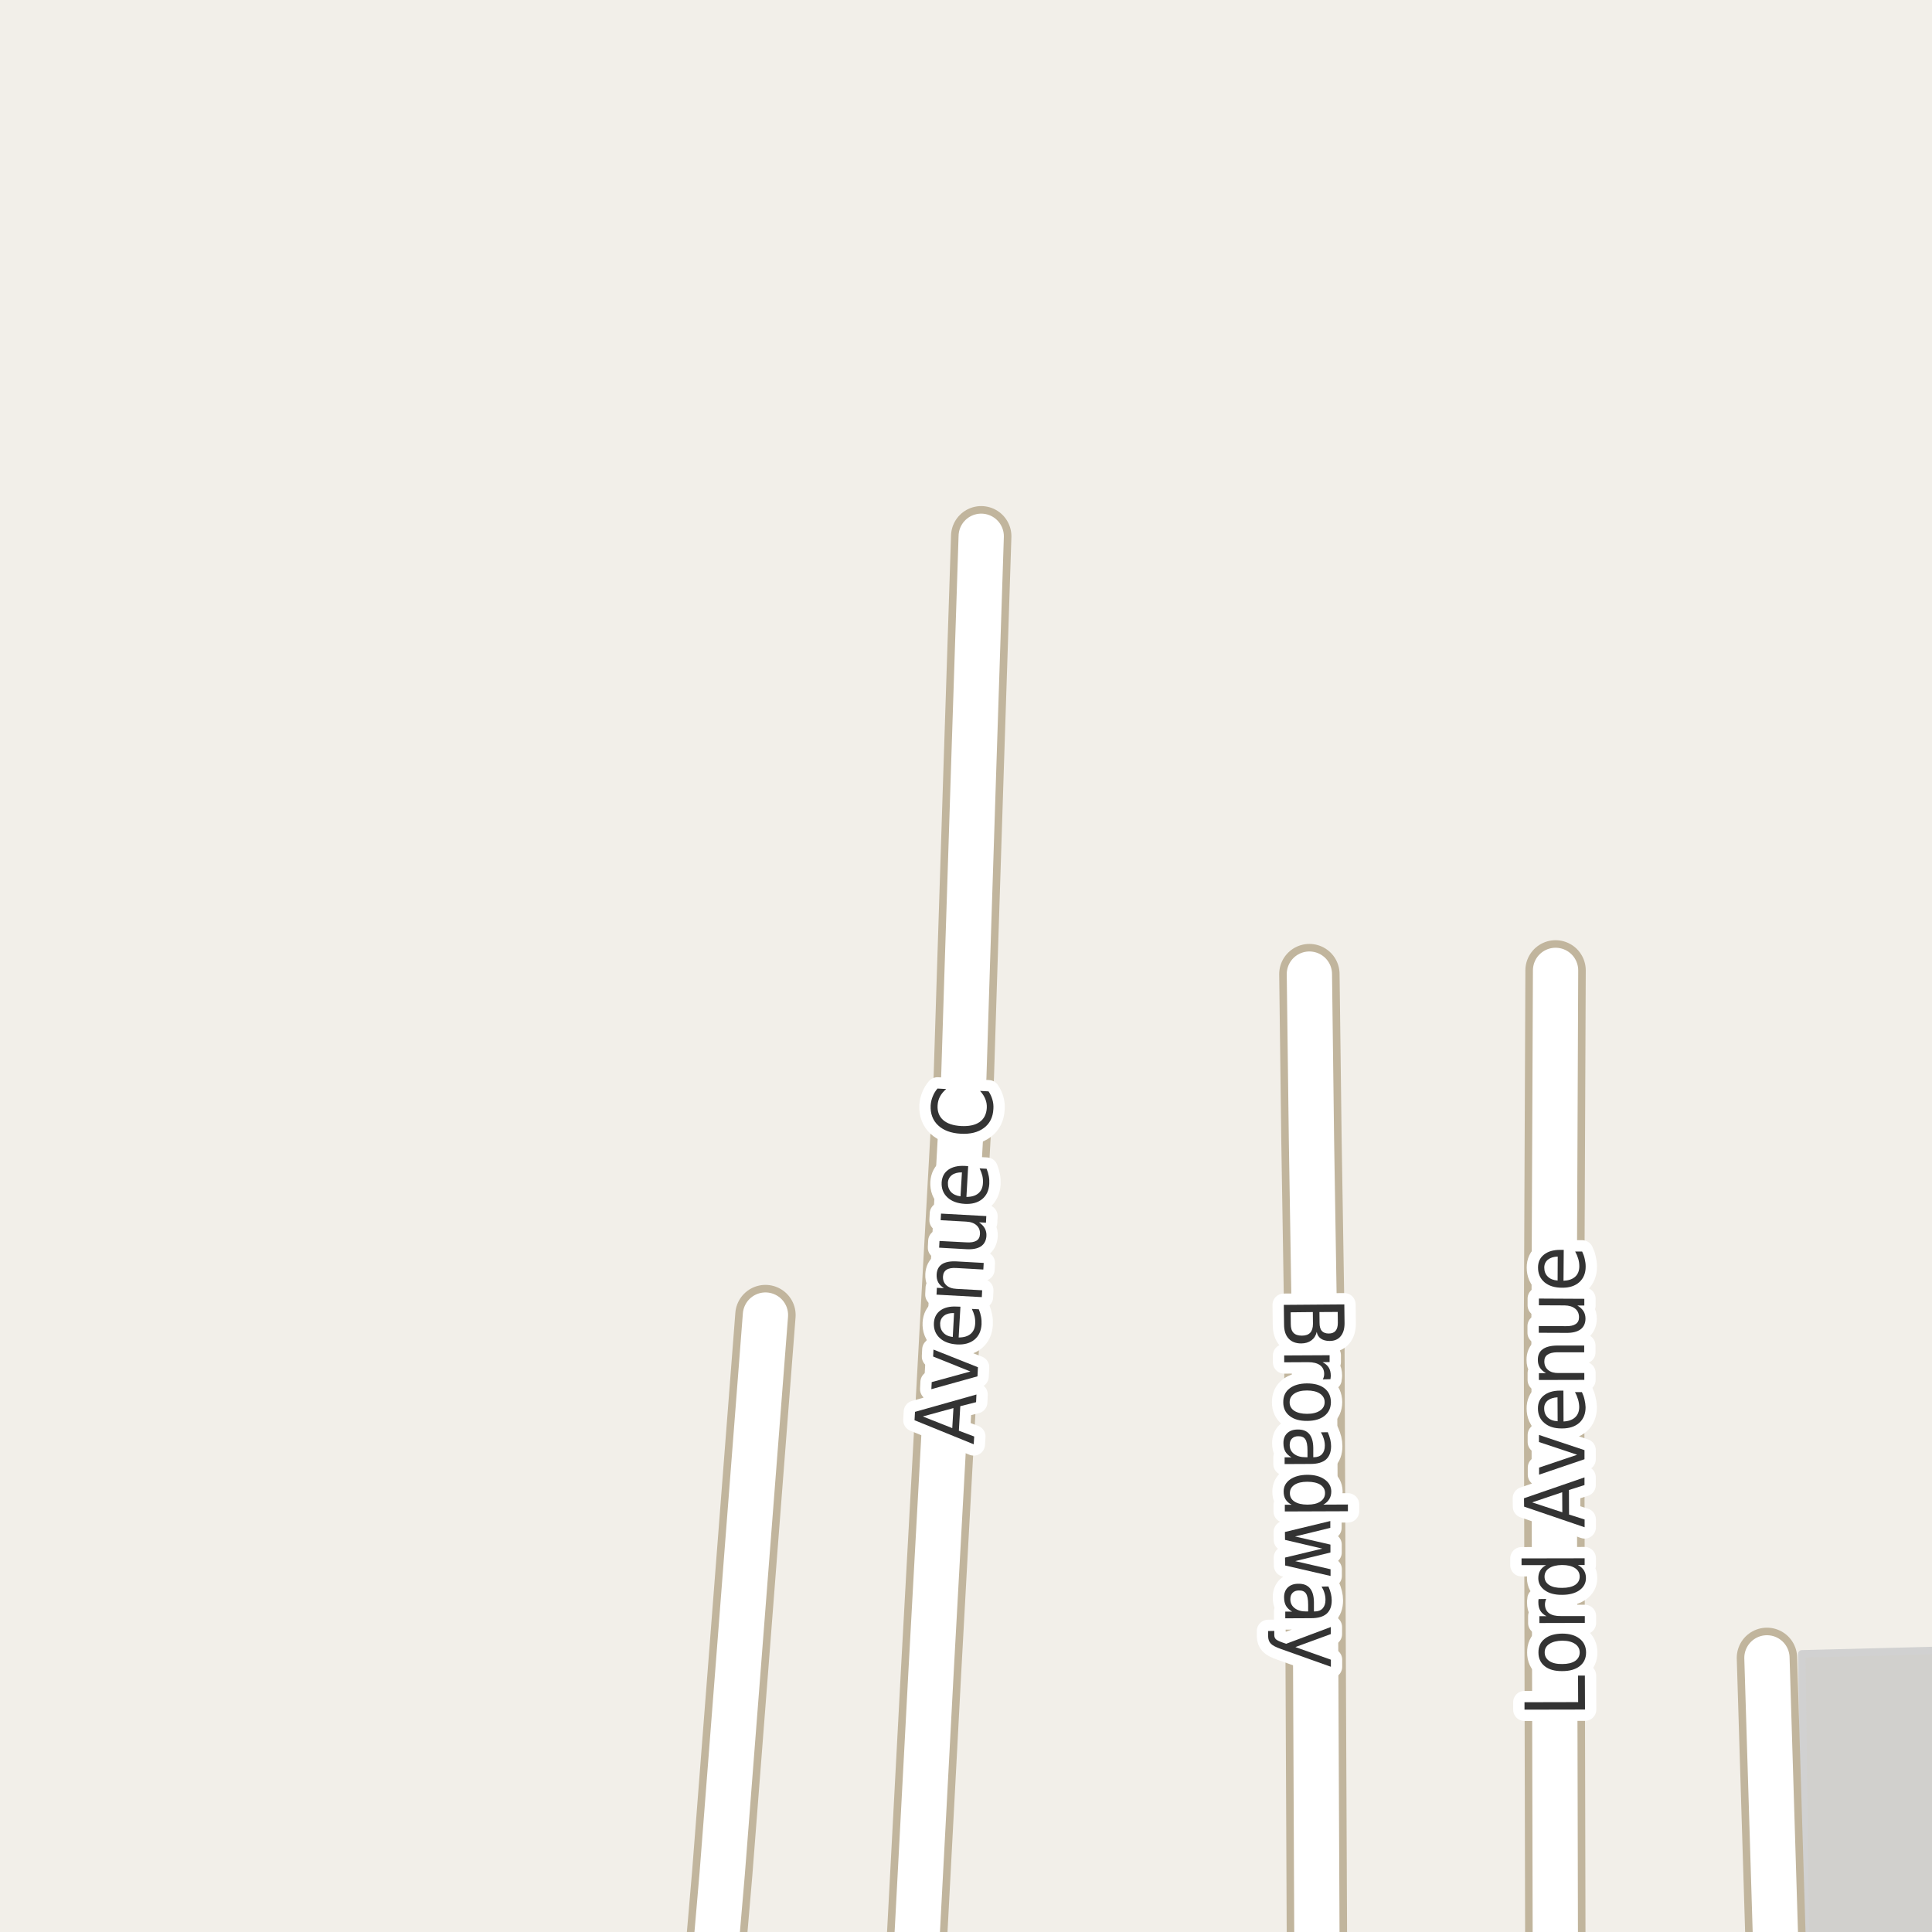 <?xml version="1.0" encoding="UTF-8"?>
<svg xmlns="http://www.w3.org/2000/svg" xmlns:xlink="http://www.w3.org/1999/xlink" width="256pt" height="256pt" viewBox="0 0 256 256" version="1.1">
<g id="surface2">
<rect x="0" y="0" width="256" height="256" style="fill:rgb(94.902%,93.725%,91.373%);fill-opacity:1;stroke:none;"/>
<path style=" stroke:none;fill-rule:evenodd;fill:rgb(81.961%,81.569%,80.392%);fill-opacity:1;" d="M 239.207 256.93 L 260 256.711 L 260 218.602 L 238.754 219.148 Z M 239.207 256.93 "/>
<path style="fill:none;stroke-width:1;stroke-linecap:round;stroke-linejoin:round;stroke:rgb(81.961%,81.961%,81.961%);stroke-opacity:1;stroke-miterlimit:10;" d="M 239.207 256.93 L 260 256.711 L 260 218.602 L 238.754 219.148 L 239.207 256.93 "/>
<path style="fill:none;stroke-width:8;stroke-linecap:round;stroke-linejoin:round;stroke:rgb(75.686%,70.98%,61.569%);stroke-opacity:1;stroke-miterlimit:10;" d="M 235.449 264 L 235.387 260.832 L 234.129 219.676 "/>
<path style="fill:none;stroke-width:8;stroke-linecap:round;stroke-linejoin:round;stroke:rgb(75.686%,70.98%,61.569%);stroke-opacity:1;stroke-miterlimit:10;" d="M 94.344 264 L 95.695 248.27 L 97.746 221.828 L 101.426 174.254 "/>
<path style="fill:none;stroke-width:8;stroke-linecap:round;stroke-linejoin:round;stroke:rgb(75.686%,70.98%,61.569%);stroke-opacity:1;stroke-miterlimit:10;" d="M 206.125 264 L 206.098 261.445 L 206.004 220.074 L 205.91 175.48 L 205.934 172.441 L 206.121 128.582 "/>
<path style="fill:none;stroke-width:8;stroke-linecap:round;stroke-linejoin:round;stroke:rgb(75.686%,70.98%,61.569%);stroke-opacity:1;stroke-miterlimit:10;" d="M 174.535 264 L 174.523 262.613 L 174.336 220.598 L 174.152 175.852 L 174.129 172.871 L 173.777 151.098 L 173.5 129.074 "/>
<path style="fill:none;stroke-width:8;stroke-linecap:round;stroke-linejoin:round;stroke:rgb(75.686%,70.98%,61.569%);stroke-opacity:1;stroke-miterlimit:10;" d="M 121.121 264 L 123.375 221.426 L 125.984 173.762 L 127.711 142.648 L 128.105 130.121 L 129.039 101.035 L 130.016 71.059 "/>
<path style="fill:none;stroke-width:6;stroke-linecap:round;stroke-linejoin:round;stroke:rgb(100%,100%,100%);stroke-opacity:1;stroke-miterlimit:10;" d="M 235.449 264 L 235.387 260.832 L 234.129 219.676 "/>
<path style="fill:none;stroke-width:6;stroke-linecap:round;stroke-linejoin:round;stroke:rgb(100%,100%,100%);stroke-opacity:1;stroke-miterlimit:10;" d="M 94.344 264 L 95.695 248.27 L 97.746 221.828 L 101.426 174.254 "/>
<path style="fill:none;stroke-width:6;stroke-linecap:round;stroke-linejoin:round;stroke:rgb(100%,100%,100%);stroke-opacity:1;stroke-miterlimit:10;" d="M 206.125 264 L 206.098 261.445 L 206.004 220.074 L 205.91 175.48 L 205.934 172.441 L 206.121 128.582 "/>
<path style="fill:none;stroke-width:6;stroke-linecap:round;stroke-linejoin:round;stroke:rgb(100%,100%,100%);stroke-opacity:1;stroke-miterlimit:10;" d="M 174.535 264 L 174.523 262.613 L 174.336 220.598 L 174.152 175.852 L 174.129 172.871 L 173.777 151.098 L 173.5 129.074 "/>
<path style="fill:none;stroke-width:6;stroke-linecap:round;stroke-linejoin:round;stroke:rgb(100%,100%,100%);stroke-opacity:1;stroke-miterlimit:10;" d="M 121.121 264 L 123.375 221.426 L 125.984 173.762 L 127.711 142.648 L 128.105 130.121 L 129.039 101.035 L 130.016 71.059 "/>
<path style="fill:none;stroke-width:3;stroke-linecap:round;stroke-linejoin:round;stroke:rgb(100%,100%,100%);stroke-opacity:1;stroke-miterlimit:10;" d="M 122.273 187.688 L 126.18 189.234 L 126.336 186.578 Z M 121.18 188.188 L 121.242 187.078 L 129.383 184.781 L 129.336 185.797 L 127.242 186.328 L 127.055 189.578 L 129.086 190.344 L 129.023 191.375 Z M 123.41 184.074 L 123.457 183.137 L 128.582 181.73 L 123.645 179.746 L 123.691 178.824 L 129.582 181.168 L 129.52 182.371 Z M 126.777 173.129 L 127.262 173.145 L 127.027 177.223 C 127.707 177.223 128.23 177.066 128.605 176.754 C 128.98 176.441 129.184 175.996 129.215 175.41 C 129.238 175.066 129.211 174.734 129.137 174.41 C 129.055 174.09 128.934 173.766 128.777 173.441 L 129.699 173.488 C 129.832 173.812 129.934 174.145 129.996 174.488 C 130.059 174.824 130.078 175.16 130.059 175.504 C 130.004 176.371 129.691 177.043 129.105 177.52 C 128.523 177.988 127.754 178.199 126.793 178.145 C 125.816 178.082 125.055 177.797 124.512 177.285 C 123.961 176.777 123.707 176.113 123.746 175.301 C 123.789 174.574 124.082 174.016 124.621 173.629 C 125.164 173.246 125.883 173.078 126.777 173.129 Z M 126.418 173.988 C 125.879 173.969 125.445 174.078 125.121 174.316 C 124.789 174.559 124.605 174.895 124.574 175.332 C 124.555 175.832 124.691 176.246 124.98 176.566 C 125.262 176.891 125.684 177.09 126.246 177.16 Z M 126.719 167.141 L 130.344 167.344 L 130.297 168.219 L 126.703 168.016 C 126.133 167.984 125.703 168.062 125.422 168.25 C 125.133 168.438 124.977 168.73 124.953 169.125 C 124.922 169.605 125.07 169.996 125.391 170.297 C 125.703 170.59 126.152 170.75 126.734 170.781 L 130.141 170.969 L 130.094 171.875 L 124.094 171.547 L 124.141 170.641 L 125.078 170.688 C 124.727 170.461 124.469 170.199 124.312 169.906 C 124.156 169.605 124.09 169.262 124.109 168.875 C 124.141 168.262 124.375 167.809 124.812 167.516 C 125.25 167.227 125.887 167.102 126.719 167.141 Z M 128.066 165.527 L 124.441 165.324 L 124.488 164.434 L 128.082 164.621 C 128.645 164.652 129.078 164.582 129.379 164.402 C 129.672 164.227 129.828 163.941 129.848 163.543 C 129.879 163.055 129.734 162.664 129.41 162.371 C 129.09 162.07 128.629 161.902 128.035 161.871 L 124.645 161.684 L 124.691 160.809 L 130.691 161.137 L 130.645 162.012 L 129.723 161.965 C 130.078 162.207 130.332 162.473 130.488 162.762 C 130.652 163.055 130.727 163.395 130.707 163.777 C 130.664 164.395 130.418 164.852 129.973 165.152 C 129.527 165.445 128.891 165.57 128.066 165.527 Z M 124.426 163.074 Z M 127.805 154.488 L 128.289 154.52 L 128.055 158.598 C 128.734 158.598 129.258 158.441 129.633 158.129 C 130.008 157.816 130.211 157.371 130.242 156.785 C 130.266 156.441 130.238 156.109 130.164 155.785 C 130.082 155.465 129.961 155.141 129.805 154.816 L 130.727 154.863 C 130.859 155.188 130.961 155.52 131.023 155.863 C 131.086 156.199 131.105 156.535 131.086 156.879 C 131.031 157.746 130.719 158.418 130.133 158.895 C 129.551 159.363 128.781 159.574 127.82 159.52 C 126.844 159.457 126.082 159.172 125.539 158.66 C 124.988 158.152 124.734 157.488 124.773 156.676 C 124.816 155.949 125.109 155.391 125.648 155.004 C 126.191 154.621 126.91 154.449 127.805 154.488 Z M 127.461 155.348 C 126.91 155.34 126.473 155.453 126.148 155.691 C 125.816 155.934 125.633 156.27 125.602 156.707 C 125.582 157.207 125.719 157.621 126.008 157.941 C 126.301 158.254 126.723 158.449 127.273 158.52 Z M 124.223 144.238 L 125.379 144.301 C 125.016 144.613 124.738 144.949 124.551 145.301 C 124.363 145.656 124.262 146.043 124.238 146.457 C 124.188 147.281 124.434 147.934 124.973 148.41 C 125.504 148.879 126.297 149.145 127.348 149.207 C 128.402 149.262 129.219 149.082 129.801 148.676 C 130.387 148.262 130.703 147.641 130.754 146.816 C 130.777 146.402 130.715 146.012 130.566 145.645 C 130.422 145.27 130.188 144.906 129.863 144.551 L 130.988 144.613 C 131.23 144.969 131.398 145.34 131.504 145.723 C 131.617 146.109 131.66 146.516 131.629 146.941 C 131.574 148.035 131.16 148.875 130.379 149.457 C 129.598 150.043 128.566 150.297 127.285 150.223 C 126.004 150.152 125.012 149.781 124.301 149.113 C 123.594 148.449 123.266 147.566 123.316 146.473 C 123.348 146.035 123.441 145.637 123.598 145.27 C 123.746 144.895 123.953 144.551 124.223 144.238 Z M 124.223 144.238 "/>
<path style=" stroke:none;fill-rule:evenodd;fill:rgb(20%,20%,20%);fill-opacity:1;" d="M 122.273 187.688 L 126.18 189.234 L 126.336 186.578 Z M 121.18 188.188 L 121.242 187.078 L 129.383 184.781 L 129.336 185.797 L 127.242 186.328 L 127.055 189.578 L 129.086 190.344 L 129.023 191.375 Z M 123.41 184.074 L 123.457 183.137 L 128.582 181.73 L 123.645 179.746 L 123.691 178.824 L 129.582 181.168 L 129.52 182.371 Z M 126.777 173.129 L 127.262 173.145 L 127.027 177.223 C 127.707 177.223 128.23 177.066 128.605 176.754 C 128.98 176.441 129.184 175.996 129.215 175.41 C 129.238 175.066 129.211 174.734 129.137 174.41 C 129.055 174.09 128.934 173.766 128.777 173.441 L 129.699 173.488 C 129.832 173.812 129.934 174.145 129.996 174.488 C 130.059 174.824 130.078 175.16 130.059 175.504 C 130.004 176.371 129.691 177.043 129.105 177.52 C 128.523 177.988 127.754 178.199 126.793 178.145 C 125.816 178.082 125.055 177.797 124.512 177.285 C 123.961 176.777 123.707 176.113 123.746 175.301 C 123.789 174.574 124.082 174.016 124.621 173.629 C 125.164 173.246 125.883 173.078 126.777 173.129 Z M 126.418 173.988 C 125.879 173.969 125.445 174.078 125.121 174.316 C 124.789 174.559 124.605 174.895 124.574 175.332 C 124.555 175.832 124.691 176.246 124.98 176.566 C 125.262 176.891 125.684 177.09 126.246 177.16 Z M 126.719 167.141 L 130.344 167.344 L 130.297 168.219 L 126.703 168.016 C 126.133 167.984 125.703 168.062 125.422 168.25 C 125.133 168.438 124.977 168.73 124.953 169.125 C 124.922 169.605 125.07 169.996 125.391 170.297 C 125.703 170.59 126.152 170.75 126.734 170.781 L 130.141 170.969 L 130.094 171.875 L 124.094 171.547 L 124.141 170.641 L 125.078 170.688 C 124.727 170.461 124.469 170.199 124.312 169.906 C 124.156 169.605 124.09 169.262 124.109 168.875 C 124.141 168.262 124.375 167.809 124.812 167.516 C 125.25 167.227 125.887 167.102 126.719 167.141 Z M 128.066 165.527 L 124.441 165.324 L 124.488 164.434 L 128.082 164.621 C 128.645 164.652 129.078 164.582 129.379 164.402 C 129.672 164.227 129.828 163.941 129.848 163.543 C 129.879 163.055 129.734 162.664 129.41 162.371 C 129.09 162.07 128.629 161.902 128.035 161.871 L 124.645 161.684 L 124.691 160.809 L 130.691 161.137 L 130.645 162.012 L 129.723 161.965 C 130.078 162.207 130.332 162.473 130.488 162.762 C 130.652 163.055 130.727 163.395 130.707 163.777 C 130.664 164.395 130.418 164.852 129.973 165.152 C 129.527 165.445 128.891 165.57 128.066 165.527 Z M 124.426 163.074 Z M 127.805 154.488 L 128.289 154.52 L 128.055 158.598 C 128.734 158.598 129.258 158.441 129.633 158.129 C 130.008 157.816 130.211 157.371 130.242 156.785 C 130.266 156.441 130.238 156.109 130.164 155.785 C 130.082 155.465 129.961 155.141 129.805 154.816 L 130.727 154.863 C 130.859 155.188 130.961 155.52 131.023 155.863 C 131.086 156.199 131.105 156.535 131.086 156.879 C 131.031 157.746 130.719 158.418 130.133 158.895 C 129.551 159.363 128.781 159.574 127.82 159.52 C 126.844 159.457 126.082 159.172 125.539 158.66 C 124.988 158.152 124.734 157.488 124.773 156.676 C 124.816 155.949 125.109 155.391 125.648 155.004 C 126.191 154.621 126.91 154.449 127.805 154.488 Z M 127.461 155.348 C 126.91 155.34 126.473 155.453 126.148 155.691 C 125.816 155.934 125.633 156.27 125.602 156.707 C 125.582 157.207 125.719 157.621 126.008 157.941 C 126.301 158.254 126.723 158.449 127.273 158.52 Z M 124.223 144.238 L 125.379 144.301 C 125.016 144.613 124.738 144.949 124.551 145.301 C 124.363 145.656 124.262 146.043 124.238 146.457 C 124.188 147.281 124.434 147.934 124.973 148.41 C 125.504 148.879 126.297 149.145 127.348 149.207 C 128.402 149.262 129.219 149.082 129.801 148.676 C 130.387 148.262 130.703 147.641 130.754 146.816 C 130.777 146.402 130.715 146.012 130.566 145.645 C 130.422 145.27 130.188 144.906 129.863 144.551 L 130.988 144.613 C 131.23 144.969 131.398 145.34 131.504 145.723 C 131.617 146.109 131.66 146.516 131.629 146.941 C 131.574 148.035 131.16 148.875 130.379 149.457 C 129.598 150.043 128.566 150.297 127.285 150.223 C 126.004 150.152 125.012 149.781 124.301 149.113 C 123.594 148.449 123.266 147.566 123.316 146.473 C 123.348 146.035 123.441 145.637 123.598 145.27 C 123.746 144.895 123.953 144.551 124.223 144.238 Z M 124.223 144.238 "/>
<path style="fill:none;stroke-width:3;stroke-linecap:round;stroke-linejoin:round;stroke:rgb(100%,100%,100%);stroke-opacity:1;stroke-miterlimit:10;" d="M 173.957 173.855 L 171.02 173.887 L 171.035 175.449 C 171.035 175.969 171.152 176.355 171.395 176.605 C 171.633 176.855 172.004 176.98 172.504 176.98 C 173.004 176.98 173.371 176.848 173.613 176.59 C 173.852 176.328 173.973 175.938 173.973 175.418 Z M 177.254 173.84 L 174.832 173.855 L 174.848 175.293 C 174.848 175.77 174.945 176.125 175.145 176.355 C 175.352 176.582 175.66 176.699 176.066 176.699 C 176.473 176.699 176.773 176.578 176.973 176.34 C 177.168 176.109 177.27 175.754 177.27 175.277 Z M 178.129 172.84 L 178.16 175.34 C 178.16 176.078 177.988 176.652 177.645 177.059 C 177.309 177.473 176.824 177.684 176.191 177.684 C 175.699 177.684 175.309 177.578 175.02 177.371 C 174.727 177.172 174.543 176.875 174.473 176.48 C 174.367 176.957 174.133 177.332 173.77 177.605 C 173.402 177.875 172.949 178.012 172.41 178.012 C 171.691 178.012 171.133 177.793 170.738 177.355 C 170.34 176.926 170.145 176.309 170.145 175.496 L 170.113 172.902 Z M 175.273 182.777 C 175.336 182.672 175.383 182.559 175.414 182.434 C 175.445 182.316 175.461 182.191 175.461 182.059 C 175.461 181.547 175.273 181.156 174.898 180.887 C 174.531 180.625 174.012 180.496 173.336 180.496 L 170.164 180.512 L 170.164 179.605 L 176.18 179.574 L 176.18 180.48 L 175.242 180.496 C 175.617 180.684 175.891 180.922 176.07 181.215 C 176.246 181.504 176.336 181.863 176.336 182.293 C 176.336 182.355 176.328 182.422 176.32 182.496 C 176.32 182.578 176.309 182.66 176.289 182.746 Z M 175.523 185.793 C 175.523 185.312 175.309 184.934 174.883 184.652 C 174.465 184.379 173.898 184.246 173.18 184.246 C 172.461 184.246 171.898 184.387 171.492 184.668 C 171.086 184.949 170.883 185.328 170.883 185.809 C 170.883 186.285 171.086 186.66 171.492 186.934 C 171.906 187.203 172.477 187.34 173.195 187.34 C 173.914 187.34 174.48 187.199 174.898 186.918 C 175.312 186.645 175.523 186.27 175.523 185.793 Z M 176.352 185.777 C 176.352 186.547 176.07 187.156 175.508 187.605 C 174.953 188.051 174.184 188.277 173.195 188.277 C 172.215 188.285 171.445 188.066 170.883 187.621 C 170.32 187.184 170.039 186.578 170.039 185.809 C 170.031 185.027 170.305 184.418 170.867 183.98 C 171.43 183.543 172.199 183.316 173.18 183.309 C 174.168 183.309 174.938 183.52 175.492 183.949 C 176.055 184.387 176.34 184.996 176.352 185.777 Z M 173.25 192.199 C 173.25 191.48 173.148 190.98 172.953 190.699 C 172.766 190.426 172.453 190.297 172.016 190.309 C 171.672 190.309 171.395 190.41 171.188 190.621 C 170.988 190.828 170.891 191.109 170.891 191.465 C 170.891 191.965 171.082 192.359 171.469 192.652 C 171.863 192.953 172.379 193.098 173.016 193.09 L 173.25 193.09 Z M 173.656 193.98 L 170.219 193.996 L 170.219 193.105 L 171.125 193.105 C 170.758 192.895 170.488 192.641 170.312 192.34 C 170.148 192.035 170.062 191.668 170.062 191.23 C 170.055 190.676 170.219 190.234 170.562 189.902 C 170.906 189.578 171.367 189.418 171.953 189.418 C 172.629 189.406 173.141 189.605 173.484 190.012 C 173.828 190.418 174.004 191.027 174.016 191.84 L 174.016 193.09 L 174.109 193.09 C 174.566 193.09 174.922 192.953 175.172 192.684 C 175.422 192.41 175.547 192.031 175.547 191.543 C 175.547 191.238 175.5 190.938 175.406 190.637 C 175.32 190.344 175.195 190.062 175.031 189.793 L 175.938 189.777 C 176.082 190.109 176.191 190.426 176.266 190.73 C 176.336 191.031 176.375 191.328 176.375 191.621 C 176.375 192.402 176.148 192.988 175.703 193.387 C 175.254 193.781 174.57 193.98 173.656 193.98 Z M 175.355 199.371 L 178.605 199.355 L 178.605 200.246 L 170.246 200.277 L 170.246 199.387 L 171.152 199.387 C 170.785 199.199 170.516 198.957 170.34 198.668 C 170.176 198.387 170.09 198.047 170.09 197.652 C 170.082 196.996 170.359 196.457 170.934 196.043 C 171.516 195.637 172.281 195.426 173.23 195.418 C 174.176 195.418 174.938 195.621 175.512 196.027 C 176.094 196.434 176.391 196.965 176.402 197.621 C 176.402 198.016 176.312 198.355 176.137 198.637 C 175.969 198.926 175.707 199.172 175.355 199.371 Z M 173.23 196.34 C 172.5 196.34 171.934 196.473 171.527 196.746 C 171.121 197.016 170.918 197.387 170.918 197.855 C 170.918 198.332 171.121 198.703 171.527 198.965 C 171.941 199.234 172.516 199.371 173.246 199.371 C 173.973 199.371 174.543 199.234 174.949 198.965 C 175.363 198.691 175.574 198.316 175.574 197.84 C 175.574 197.371 175.363 197 174.949 196.73 C 174.531 196.469 173.957 196.34 173.23 196.34 Z M 176.273 201.543 L 176.273 202.449 L 171.602 203.59 L 176.289 204.668 L 176.289 205.715 L 171.617 206.855 L 176.305 207.934 L 176.305 208.824 L 170.289 207.434 L 170.273 206.387 L 175.211 205.199 L 170.273 204.043 L 170.258 202.996 Z M 173.336 212.637 C 173.336 211.918 173.234 211.418 173.039 211.137 C 172.852 210.863 172.539 210.734 172.102 210.746 C 171.758 210.746 171.48 210.848 171.273 211.059 C 171.074 211.266 170.977 211.547 170.977 211.902 C 170.977 212.402 171.168 212.797 171.555 213.09 C 171.949 213.391 172.465 213.535 173.102 213.527 L 173.336 213.527 Z M 173.742 214.418 L 170.305 214.434 L 170.305 213.543 L 171.211 213.543 C 170.844 213.332 170.574 213.078 170.398 212.777 C 170.234 212.473 170.148 212.105 170.148 211.668 C 170.141 211.113 170.305 210.672 170.648 210.34 C 170.992 210.016 171.453 209.855 172.039 209.855 C 172.715 209.844 173.227 210.043 173.57 210.449 C 173.914 210.855 174.09 211.465 174.102 212.277 L 174.102 213.527 L 174.195 213.527 C 174.652 213.527 175.008 213.391 175.258 213.121 C 175.508 212.848 175.633 212.469 175.633 211.98 C 175.633 211.676 175.586 211.375 175.492 211.074 C 175.406 210.781 175.281 210.5 175.117 210.23 L 176.023 210.215 C 176.168 210.547 176.277 210.863 176.352 211.168 C 176.422 211.469 176.461 211.766 176.461 212.059 C 176.461 212.84 176.234 213.426 175.789 213.824 C 175.34 214.219 174.656 214.418 173.742 214.418 Z M 169.77 218.512 C 169.051 218.262 168.59 218.016 168.379 217.777 C 168.16 217.547 168.047 217.234 168.035 216.84 L 168.035 216.121 L 168.848 216.105 L 168.848 216.637 C 168.848 216.875 168.918 217.062 169.051 217.199 C 169.188 217.332 169.496 217.484 169.973 217.652 L 170.426 217.809 L 176.332 215.59 L 176.332 216.527 L 171.645 218.246 L 176.348 219.918 L 176.348 220.855 Z M 169.77 218.512 "/>
<path style=" stroke:none;fill-rule:evenodd;fill:rgb(20%,20%,20%);fill-opacity:1;" d="M 173.957 173.855 L 171.02 173.887 L 171.035 175.449 C 171.035 175.969 171.152 176.355 171.395 176.605 C 171.633 176.855 172.004 176.98 172.504 176.98 C 173.004 176.98 173.371 176.848 173.613 176.59 C 173.852 176.328 173.973 175.938 173.973 175.418 Z M 177.254 173.84 L 174.832 173.855 L 174.848 175.293 C 174.848 175.77 174.945 176.125 175.145 176.355 C 175.352 176.582 175.66 176.699 176.066 176.699 C 176.473 176.699 176.773 176.578 176.973 176.34 C 177.168 176.109 177.27 175.754 177.27 175.277 Z M 178.129 172.84 L 178.16 175.34 C 178.16 176.078 177.988 176.652 177.645 177.059 C 177.309 177.473 176.824 177.684 176.191 177.684 C 175.699 177.684 175.309 177.578 175.02 177.371 C 174.727 177.172 174.543 176.875 174.473 176.48 C 174.367 176.957 174.133 177.332 173.77 177.605 C 173.402 177.875 172.949 178.012 172.41 178.012 C 171.691 178.012 171.133 177.793 170.738 177.355 C 170.34 176.926 170.145 176.309 170.145 175.496 L 170.113 172.902 Z M 175.273 182.777 C 175.336 182.672 175.383 182.559 175.414 182.434 C 175.445 182.316 175.461 182.191 175.461 182.059 C 175.461 181.547 175.273 181.156 174.898 180.887 C 174.531 180.625 174.012 180.496 173.336 180.496 L 170.164 180.512 L 170.164 179.605 L 176.18 179.574 L 176.18 180.48 L 175.242 180.496 C 175.617 180.684 175.891 180.922 176.07 181.215 C 176.246 181.504 176.336 181.863 176.336 182.293 C 176.336 182.355 176.328 182.422 176.32 182.496 C 176.32 182.578 176.309 182.66 176.289 182.746 Z M 175.523 185.793 C 175.523 185.312 175.309 184.934 174.883 184.652 C 174.465 184.379 173.898 184.246 173.18 184.246 C 172.461 184.246 171.898 184.387 171.492 184.668 C 171.086 184.949 170.883 185.328 170.883 185.809 C 170.883 186.285 171.086 186.66 171.492 186.934 C 171.906 187.203 172.477 187.34 173.195 187.34 C 173.914 187.34 174.48 187.199 174.898 186.918 C 175.312 186.645 175.523 186.27 175.523 185.793 Z M 176.352 185.777 C 176.352 186.547 176.07 187.156 175.508 187.605 C 174.953 188.051 174.184 188.277 173.195 188.277 C 172.215 188.285 171.445 188.066 170.883 187.621 C 170.32 187.184 170.039 186.578 170.039 185.809 C 170.031 185.027 170.305 184.418 170.867 183.98 C 171.43 183.543 172.199 183.316 173.18 183.309 C 174.168 183.309 174.938 183.52 175.492 183.949 C 176.055 184.387 176.34 184.996 176.352 185.777 Z M 173.25 192.199 C 173.25 191.48 173.148 190.98 172.953 190.699 C 172.766 190.426 172.453 190.297 172.016 190.309 C 171.672 190.309 171.395 190.41 171.188 190.621 C 170.988 190.828 170.891 191.109 170.891 191.465 C 170.891 191.965 171.082 192.359 171.469 192.652 C 171.863 192.953 172.379 193.098 173.016 193.09 L 173.25 193.09 Z M 173.656 193.98 L 170.219 193.996 L 170.219 193.105 L 171.125 193.105 C 170.758 192.895 170.488 192.641 170.312 192.34 C 170.148 192.035 170.062 191.668 170.062 191.23 C 170.055 190.676 170.219 190.234 170.562 189.902 C 170.906 189.578 171.367 189.418 171.953 189.418 C 172.629 189.406 173.141 189.605 173.484 190.012 C 173.828 190.418 174.004 191.027 174.016 191.84 L 174.016 193.09 L 174.109 193.09 C 174.566 193.09 174.922 192.953 175.172 192.684 C 175.422 192.41 175.547 192.031 175.547 191.543 C 175.547 191.238 175.5 190.938 175.406 190.637 C 175.32 190.344 175.195 190.062 175.031 189.793 L 175.938 189.777 C 176.082 190.109 176.191 190.426 176.266 190.73 C 176.336 191.031 176.375 191.328 176.375 191.621 C 176.375 192.402 176.148 192.988 175.703 193.387 C 175.254 193.781 174.57 193.98 173.656 193.98 Z M 175.355 199.371 L 178.605 199.355 L 178.605 200.246 L 170.246 200.277 L 170.246 199.387 L 171.152 199.387 C 170.785 199.199 170.516 198.957 170.34 198.668 C 170.176 198.387 170.09 198.047 170.09 197.652 C 170.082 196.996 170.359 196.457 170.934 196.043 C 171.516 195.637 172.281 195.426 173.23 195.418 C 174.176 195.418 174.938 195.621 175.512 196.027 C 176.094 196.434 176.391 196.965 176.402 197.621 C 176.402 198.016 176.312 198.355 176.137 198.637 C 175.969 198.926 175.707 199.172 175.355 199.371 Z M 173.23 196.34 C 172.5 196.34 171.934 196.473 171.527 196.746 C 171.121 197.016 170.918 197.387 170.918 197.855 C 170.918 198.332 171.121 198.703 171.527 198.965 C 171.941 199.234 172.516 199.371 173.246 199.371 C 173.973 199.371 174.543 199.234 174.949 198.965 C 175.363 198.691 175.574 198.316 175.574 197.84 C 175.574 197.371 175.363 197 174.949 196.73 C 174.531 196.469 173.957 196.34 173.23 196.34 Z M 176.273 201.543 L 176.273 202.449 L 171.602 203.59 L 176.289 204.668 L 176.289 205.715 L 171.617 206.855 L 176.305 207.934 L 176.305 208.824 L 170.289 207.434 L 170.273 206.387 L 175.211 205.199 L 170.273 204.043 L 170.258 202.996 Z M 173.336 212.637 C 173.336 211.918 173.234 211.418 173.039 211.137 C 172.852 210.863 172.539 210.734 172.102 210.746 C 171.758 210.746 171.48 210.848 171.273 211.059 C 171.074 211.266 170.977 211.547 170.977 211.902 C 170.977 212.402 171.168 212.797 171.555 213.09 C 171.949 213.391 172.465 213.535 173.102 213.527 L 173.336 213.527 Z M 173.742 214.418 L 170.305 214.434 L 170.305 213.543 L 171.211 213.543 C 170.844 213.332 170.574 213.078 170.398 212.777 C 170.234 212.473 170.148 212.105 170.148 211.668 C 170.141 211.113 170.305 210.672 170.648 210.34 C 170.992 210.016 171.453 209.855 172.039 209.855 C 172.715 209.844 173.227 210.043 173.57 210.449 C 173.914 210.855 174.09 211.465 174.102 212.277 L 174.102 213.527 L 174.195 213.527 C 174.652 213.527 175.008 213.391 175.258 213.121 C 175.508 212.848 175.633 212.469 175.633 211.98 C 175.633 211.676 175.586 211.375 175.492 211.074 C 175.406 210.781 175.281 210.5 175.117 210.23 L 176.023 210.215 C 176.168 210.547 176.277 210.863 176.352 211.168 C 176.422 211.469 176.461 211.766 176.461 212.059 C 176.461 212.84 176.234 213.426 175.789 213.824 C 175.34 214.219 174.656 214.418 173.742 214.418 Z M 169.77 218.512 C 169.051 218.262 168.59 218.016 168.379 217.777 C 168.16 217.547 168.047 217.234 168.035 216.84 L 168.035 216.121 L 168.848 216.105 L 168.848 216.637 C 168.848 216.875 168.918 217.062 169.051 217.199 C 169.188 217.332 169.496 217.484 169.973 217.652 L 170.426 217.809 L 176.332 215.59 L 176.332 216.527 L 171.645 218.246 L 176.348 219.918 L 176.348 220.855 Z M 169.77 218.512 "/>
<path style="fill:none;stroke-width:3;stroke-linecap:round;stroke-linejoin:round;stroke:rgb(100%,100%,100%);stroke-opacity:1;stroke-miterlimit:10;" d="M 202.004 226.539 L 202.004 225.555 L 209.113 225.539 L 209.098 222.023 L 210.004 222.023 L 210.02 226.523 Z M 204.68 218.961 C 204.68 219.441 204.891 219.82 205.305 220.102 C 205.723 220.375 206.289 220.504 207.008 220.492 C 207.727 220.492 208.297 220.359 208.711 220.086 C 209.117 219.805 209.32 219.426 209.32 218.945 C 209.312 218.469 209.102 218.094 208.695 217.82 C 208.281 217.539 207.711 217.398 206.992 217.398 C 206.273 217.41 205.707 217.555 205.289 217.836 C 204.875 218.109 204.672 218.484 204.68 218.961 Z M 203.852 218.961 C 203.844 218.191 204.117 217.586 204.68 217.148 C 205.234 216.703 206.004 216.473 206.992 216.461 C 207.973 216.461 208.742 216.688 209.305 217.133 C 209.867 217.57 210.152 218.176 210.164 218.945 C 210.164 219.727 209.883 220.336 209.32 220.773 C 208.758 221.211 207.988 221.43 207.008 221.43 C 206.02 221.441 205.25 221.227 204.695 220.789 C 204.133 220.352 203.852 219.742 203.852 218.961 Z M 204.887 211.871 C 204.824 211.977 204.785 212.09 204.762 212.215 C 204.73 212.332 204.715 212.457 204.715 212.59 C 204.715 213.102 204.898 213.492 205.262 213.762 C 205.629 214.023 206.148 214.148 206.824 214.137 L 209.996 214.137 L 209.996 215.043 L 203.98 215.059 L 203.98 214.152 L 204.918 214.152 C 204.555 213.965 204.285 213.727 204.105 213.434 C 203.93 213.133 203.84 212.77 203.84 212.34 C 203.84 212.277 203.84 212.211 203.84 212.137 C 203.84 212.055 203.852 211.973 203.871 211.887 Z M 204.863 207.387 L 201.613 207.387 L 201.613 206.496 L 209.973 206.48 L 209.973 207.371 L 209.066 207.371 C 209.434 207.559 209.703 207.801 209.879 208.09 C 210.055 208.371 210.145 208.711 210.145 209.105 C 210.145 209.762 209.859 210.301 209.285 210.715 C 208.703 211.121 207.938 211.324 206.988 211.324 C 206.043 211.336 205.281 211.137 204.707 210.73 C 204.125 210.316 203.832 209.777 203.832 209.121 C 203.832 208.727 203.918 208.387 204.082 208.105 C 204.25 207.816 204.512 207.574 204.863 207.387 Z M 206.988 210.402 C 207.719 210.402 208.293 210.273 208.707 210.012 C 209.113 209.742 209.316 209.371 209.316 208.902 C 209.316 208.426 209.109 208.051 208.691 207.777 C 208.277 207.508 207.703 207.371 206.973 207.371 C 206.246 207.383 205.676 207.523 205.27 207.793 C 204.863 208.066 204.66 208.441 204.66 208.918 C 204.66 209.387 204.871 209.758 205.285 210.027 C 205.691 210.289 206.262 210.414 206.988 210.402 Z M 203.016 199.074 L 207.016 200.387 L 207 197.73 Z M 201.953 199.637 L 201.938 198.527 L 209.953 195.762 L 209.953 196.777 L 207.891 197.434 L 207.906 200.684 L 209.969 201.34 L 209.969 202.371 Z M 203.938 195.402 L 203.938 194.465 L 208.984 192.762 L 203.922 191.074 L 203.922 190.137 L 209.953 192.152 L 209.953 193.355 Z M 206.676 184.262 L 207.16 184.262 L 207.176 188.355 C 207.855 188.316 208.371 188.129 208.723 187.793 C 209.078 187.461 209.254 187.004 209.254 186.418 C 209.246 186.074 209.191 185.746 209.098 185.434 C 209.004 185.113 208.871 184.789 208.691 184.465 L 209.613 184.465 C 209.77 184.789 209.887 185.117 209.957 185.449 C 210.039 185.785 210.086 186.121 210.098 186.465 C 210.098 187.332 209.824 188.02 209.27 188.527 C 208.707 189.027 207.949 189.277 206.988 189.277 C 206.012 189.289 205.234 189.055 204.66 188.574 C 204.078 188.098 203.785 187.449 203.785 186.637 C 203.777 185.91 204.031 185.336 204.551 184.918 C 205.074 184.492 205.781 184.273 206.676 184.262 Z M 206.379 185.152 C 205.84 185.176 205.406 185.316 205.082 185.574 C 204.762 185.836 204.605 186.184 204.613 186.621 C 204.613 187.121 204.77 187.523 205.082 187.824 C 205.395 188.129 205.832 188.293 206.395 188.324 Z M 206.289 178.293 L 209.914 178.293 L 209.914 179.184 L 206.32 179.184 C 205.75 179.195 205.32 179.305 205.039 179.512 C 204.758 179.711 204.625 180.008 204.633 180.402 C 204.633 180.883 204.805 181.262 205.148 181.543 C 205.484 181.816 205.941 181.945 206.523 181.934 L 209.93 181.934 L 209.93 182.84 L 203.914 182.855 L 203.914 181.949 L 204.852 181.949 C 204.488 181.742 204.219 181.496 204.039 181.215 C 203.863 180.926 203.773 180.586 203.773 180.199 C 203.766 179.586 203.973 179.117 204.398 178.793 C 204.828 178.473 205.457 178.305 206.289 178.293 Z M 207.539 176.613 L 203.898 176.598 L 203.898 175.707 L 207.508 175.723 C 208.07 175.734 208.5 175.641 208.789 175.441 C 209.082 175.246 209.227 174.949 209.227 174.551 C 209.227 174.062 209.062 173.684 208.727 173.41 C 208.383 173.129 207.914 172.984 207.32 172.973 L 203.914 172.957 L 203.914 172.066 L 209.93 172.098 L 209.93 172.988 L 209.008 172.988 C 209.375 173.207 209.645 173.457 209.82 173.738 C 209.996 174.02 210.086 174.355 210.086 174.738 C 210.074 175.355 209.859 175.824 209.43 176.145 C 208.992 176.469 208.363 176.625 207.539 176.613 Z M 203.773 174.363 Z M 206.719 165.613 L 207.203 165.613 L 207.172 169.707 C 207.852 169.676 208.371 169.496 208.734 169.16 C 209.09 168.828 209.266 168.371 209.266 167.785 C 209.266 167.441 209.219 167.113 209.125 166.801 C 209.031 166.48 208.898 166.156 208.719 165.832 L 209.641 165.832 C 209.797 166.156 209.914 166.484 209.984 166.816 C 210.066 167.152 210.109 167.488 210.109 167.832 C 210.109 168.699 209.828 169.387 209.266 169.895 C 208.703 170.395 207.945 170.641 206.984 170.629 C 206.008 170.629 205.23 170.391 204.656 169.91 C 204.086 169.422 203.797 168.77 203.797 167.957 C 203.797 167.23 204.062 166.656 204.594 166.238 C 205.117 165.824 205.824 165.613 206.719 165.613 Z M 206.406 166.504 C 205.867 166.516 205.434 166.652 205.109 166.91 C 204.789 167.172 204.625 167.52 204.625 167.957 C 204.625 168.457 204.781 168.859 205.094 169.16 C 205.398 169.465 205.828 169.637 206.391 169.676 Z M 206.406 166.504 "/>
<path style=" stroke:none;fill-rule:evenodd;fill:rgb(20%,20%,20%);fill-opacity:1;" d="M 202.004 226.539 L 202.004 225.555 L 209.113 225.539 L 209.098 222.023 L 210.004 222.023 L 210.02 226.523 Z M 204.68 218.961 C 204.68 219.441 204.891 219.82 205.305 220.102 C 205.723 220.375 206.289 220.504 207.008 220.492 C 207.727 220.492 208.297 220.359 208.711 220.086 C 209.117 219.805 209.32 219.426 209.32 218.945 C 209.312 218.469 209.102 218.094 208.695 217.82 C 208.281 217.539 207.711 217.398 206.992 217.398 C 206.273 217.41 205.707 217.555 205.289 217.836 C 204.875 218.109 204.672 218.484 204.68 218.961 Z M 203.852 218.961 C 203.844 218.191 204.117 217.586 204.68 217.148 C 205.234 216.703 206.004 216.473 206.992 216.461 C 207.973 216.461 208.742 216.688 209.305 217.133 C 209.867 217.57 210.152 218.176 210.164 218.945 C 210.164 219.727 209.883 220.336 209.32 220.773 C 208.758 221.211 207.988 221.43 207.008 221.43 C 206.02 221.441 205.25 221.227 204.695 220.789 C 204.133 220.352 203.852 219.742 203.852 218.961 Z M 204.887 211.871 C 204.824 211.977 204.785 212.09 204.762 212.215 C 204.73 212.332 204.715 212.457 204.715 212.59 C 204.715 213.102 204.898 213.492 205.262 213.762 C 205.629 214.023 206.148 214.148 206.824 214.137 L 209.996 214.137 L 209.996 215.043 L 203.98 215.059 L 203.98 214.152 L 204.918 214.152 C 204.555 213.965 204.285 213.727 204.105 213.434 C 203.93 213.133 203.84 212.77 203.84 212.34 C 203.84 212.277 203.84 212.211 203.84 212.137 C 203.84 212.055 203.852 211.973 203.871 211.887 Z M 204.863 207.387 L 201.613 207.387 L 201.613 206.496 L 209.973 206.48 L 209.973 207.371 L 209.066 207.371 C 209.434 207.559 209.703 207.801 209.879 208.09 C 210.055 208.371 210.145 208.711 210.145 209.105 C 210.145 209.762 209.859 210.301 209.285 210.715 C 208.703 211.121 207.938 211.324 206.988 211.324 C 206.043 211.336 205.281 211.137 204.707 210.73 C 204.125 210.316 203.832 209.777 203.832 209.121 C 203.832 208.727 203.918 208.387 204.082 208.105 C 204.25 207.816 204.512 207.574 204.863 207.387 Z M 206.988 210.402 C 207.719 210.402 208.293 210.273 208.707 210.012 C 209.113 209.742 209.316 209.371 209.316 208.902 C 209.316 208.426 209.109 208.051 208.691 207.777 C 208.277 207.508 207.703 207.371 206.973 207.371 C 206.246 207.383 205.676 207.523 205.27 207.793 C 204.863 208.066 204.66 208.441 204.66 208.918 C 204.66 209.387 204.871 209.758 205.285 210.027 C 205.691 210.289 206.262 210.414 206.988 210.402 Z M 203.016 199.074 L 207.016 200.387 L 207 197.73 Z M 201.953 199.637 L 201.938 198.527 L 209.953 195.762 L 209.953 196.777 L 207.891 197.434 L 207.906 200.684 L 209.969 201.34 L 209.969 202.371 Z M 203.938 195.402 L 203.938 194.465 L 208.984 192.762 L 203.922 191.074 L 203.922 190.137 L 209.953 192.152 L 209.953 193.355 Z M 206.676 184.262 L 207.16 184.262 L 207.176 188.355 C 207.855 188.316 208.371 188.129 208.723 187.793 C 209.078 187.461 209.254 187.004 209.254 186.418 C 209.246 186.074 209.191 185.746 209.098 185.434 C 209.004 185.113 208.871 184.789 208.691 184.465 L 209.613 184.465 C 209.77 184.789 209.887 185.117 209.957 185.449 C 210.039 185.785 210.086 186.121 210.098 186.465 C 210.098 187.332 209.824 188.02 209.27 188.527 C 208.707 189.027 207.949 189.277 206.988 189.277 C 206.012 189.289 205.234 189.055 204.66 188.574 C 204.078 188.098 203.785 187.449 203.785 186.637 C 203.777 185.91 204.031 185.336 204.551 184.918 C 205.074 184.492 205.781 184.273 206.676 184.262 Z M 206.379 185.152 C 205.84 185.176 205.406 185.316 205.082 185.574 C 204.762 185.836 204.605 186.184 204.613 186.621 C 204.613 187.121 204.77 187.523 205.082 187.824 C 205.395 188.129 205.832 188.293 206.395 188.324 Z M 206.289 178.293 L 209.914 178.293 L 209.914 179.184 L 206.32 179.184 C 205.75 179.195 205.32 179.305 205.039 179.512 C 204.758 179.711 204.625 180.008 204.633 180.402 C 204.633 180.883 204.805 181.262 205.148 181.543 C 205.484 181.816 205.941 181.945 206.523 181.934 L 209.93 181.934 L 209.93 182.84 L 203.914 182.855 L 203.914 181.949 L 204.852 181.949 C 204.488 181.742 204.219 181.496 204.039 181.215 C 203.863 180.926 203.773 180.586 203.773 180.199 C 203.766 179.586 203.973 179.117 204.398 178.793 C 204.828 178.473 205.457 178.305 206.289 178.293 Z M 207.539 176.613 L 203.898 176.598 L 203.898 175.707 L 207.508 175.723 C 208.07 175.734 208.5 175.641 208.789 175.441 C 209.082 175.246 209.227 174.949 209.227 174.551 C 209.227 174.062 209.062 173.684 208.727 173.41 C 208.383 173.129 207.914 172.984 207.32 172.973 L 203.914 172.957 L 203.914 172.066 L 209.93 172.098 L 209.93 172.988 L 209.008 172.988 C 209.375 173.207 209.645 173.457 209.82 173.738 C 209.996 174.02 210.086 174.355 210.086 174.738 C 210.074 175.355 209.859 175.824 209.43 176.145 C 208.992 176.469 208.363 176.625 207.539 176.613 Z M 203.773 174.363 Z M 206.719 165.613 L 207.203 165.613 L 207.172 169.707 C 207.852 169.676 208.371 169.496 208.734 169.16 C 209.09 168.828 209.266 168.371 209.266 167.785 C 209.266 167.441 209.219 167.113 209.125 166.801 C 209.031 166.48 208.898 166.156 208.719 165.832 L 209.641 165.832 C 209.797 166.156 209.914 166.484 209.984 166.816 C 210.066 167.152 210.109 167.488 210.109 167.832 C 210.109 168.699 209.828 169.387 209.266 169.895 C 208.703 170.395 207.945 170.641 206.984 170.629 C 206.008 170.629 205.23 170.391 204.656 169.91 C 204.086 169.422 203.797 168.77 203.797 167.957 C 203.797 167.23 204.062 166.656 204.594 166.238 C 205.117 165.824 205.824 165.613 206.719 165.613 Z M 206.406 166.504 C 205.867 166.516 205.434 166.652 205.109 166.91 C 204.789 167.172 204.625 167.52 204.625 167.957 C 204.625 168.457 204.781 168.859 205.094 169.16 C 205.398 169.465 205.828 169.637 206.391 169.676 Z M 206.406 166.504 "/>
</g>
</svg>

